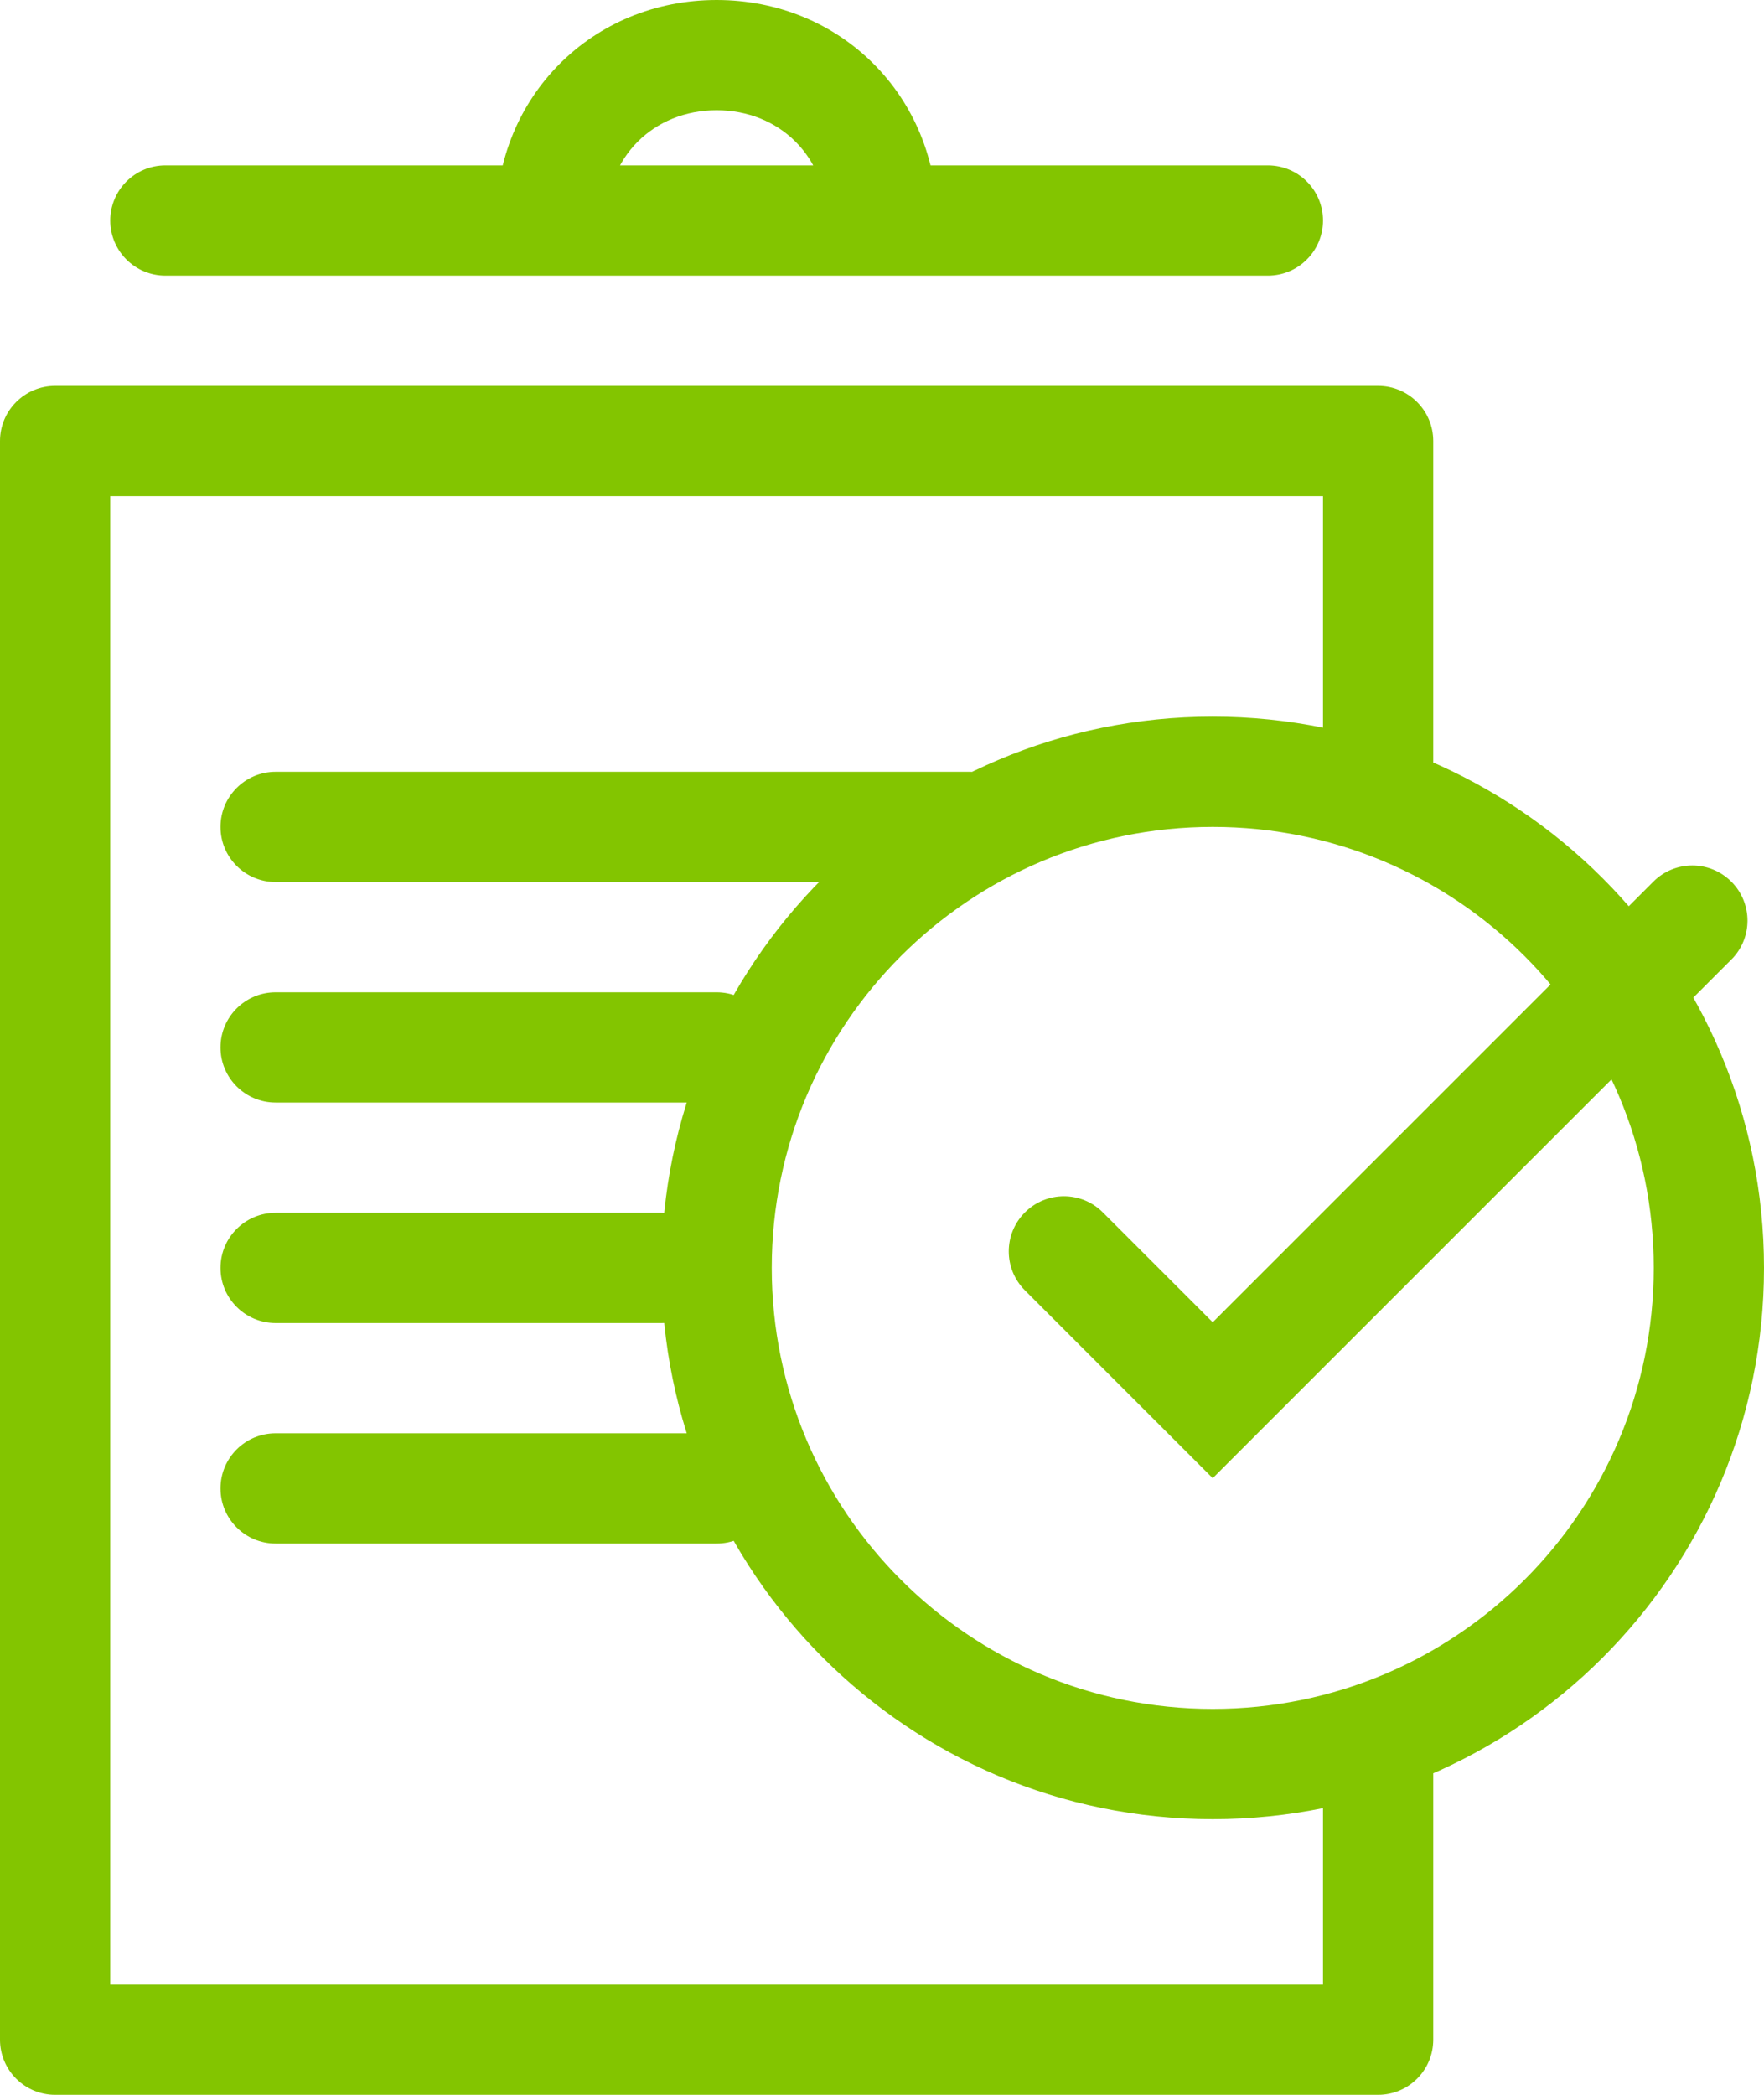 <svg width="32" height="38" viewBox="0 0 32 38" fill="none" xmlns="http://www.w3.org/2000/svg">
<path d="M24 14C24 14.552 24.448 15 25 15C25.552 15 26 14.552 26 14H24ZM25 8H26C26 7.448 25.552 7 25 7V8ZM1 8V7C0.448 7 0 7.448 0 8H1ZM1 37H0C0 37.552 0.448 38 1 38L1 37ZM25 37V38C25.552 38 26 37.552 26 37H25ZM26 32C26 31.448 25.552 31 25 31C24.448 31 24 31.448 24 32H26ZM15 4C15 4.552 15.448 5 16 5C16.552 5 17 4.552 17 4H15ZM9 4C9 4.552 9.448 5 10 5C10.552 5 11 4.552 11 4H9ZM3 3C2.448 3 2 3.448 2 4C2 4.552 2.448 5 3 5V3ZM23 5C23.552 5 24 4.552 24 4C24 3.448 23.552 3 23 3V5ZM20.007 21.993C19.617 21.602 18.983 21.602 18.593 21.993C18.202 22.383 18.202 23.017 18.593 23.407L20.007 21.993ZM22 25.4L21.293 26.107L22 26.814L22.707 26.107L22 25.4ZM31.407 17.407C31.798 17.017 31.798 16.383 31.407 15.993C31.017 15.602 30.383 15.602 29.993 15.993L31.407 17.407ZM5 14C4.448 14 4 14.448 4 15C4 15.552 4.448 16 5 16V14ZM17.6 16C18.152 16 18.6 15.552 18.6 15C18.6 14.448 18.152 14 17.6 14V16ZM5 18C4.448 18 4 18.448 4 19C4 19.552 4.448 20 5 20V18ZM13 20C13.552 20 14 19.552 14 19C14 18.448 13.552 18 13 18V20ZM5 22C4.448 22 4 22.448 4 23C4 23.552 4.448 24 5 24V22ZM12 24C12.552 24 13 23.552 13 23C13 22.448 12.552 22 12 22V24ZM5 26C4.448 26 4 26.448 4 27C4 27.552 4.448 28 5 28V26ZM13 28C13.552 28 14 27.552 14 27C14 26.448 13.552 26 13 26V28ZM26 14V8H24V14H26ZM25 7H1V9H25V7ZM0 8V37H2V8H0ZM1 38H25V36H1V38ZM26 37V32H24V37H26ZM17 4C17 1.748 15.252 0 13 0V2C14.148 2 15 2.852 15 4H17ZM13 0C10.748 0 9 1.748 9 4H11C11 2.852 11.852 2 13 2V0ZM3 5H23V3H3V5ZM30 23C30 27.418 26.418 31 22 31V33C27.523 33 32 28.523 32 23H30ZM22 31C17.582 31 14 27.418 14 23H12C12 28.523 16.477 33 22 33V31ZM14 23C14 18.582 17.582 15 22 15V13C16.477 13 12 17.477 12 23H14ZM22 15C26.418 15 30 18.582 30 23H32C32 17.477 27.523 13 22 13V15ZM5 16H17.6V14H5V16ZM5 20H13V18H5V20ZM5 24H12V22H5V24ZM5 28H13V26H5V28ZM18.593 23.407L21.293 26.107L22.707 24.693L20.007 21.993L18.593 23.407ZM22.707 26.107L31.407 17.407L29.993 15.993L21.293 24.693L22.707 26.107Z" fill="#83C500"/>
</svg>
